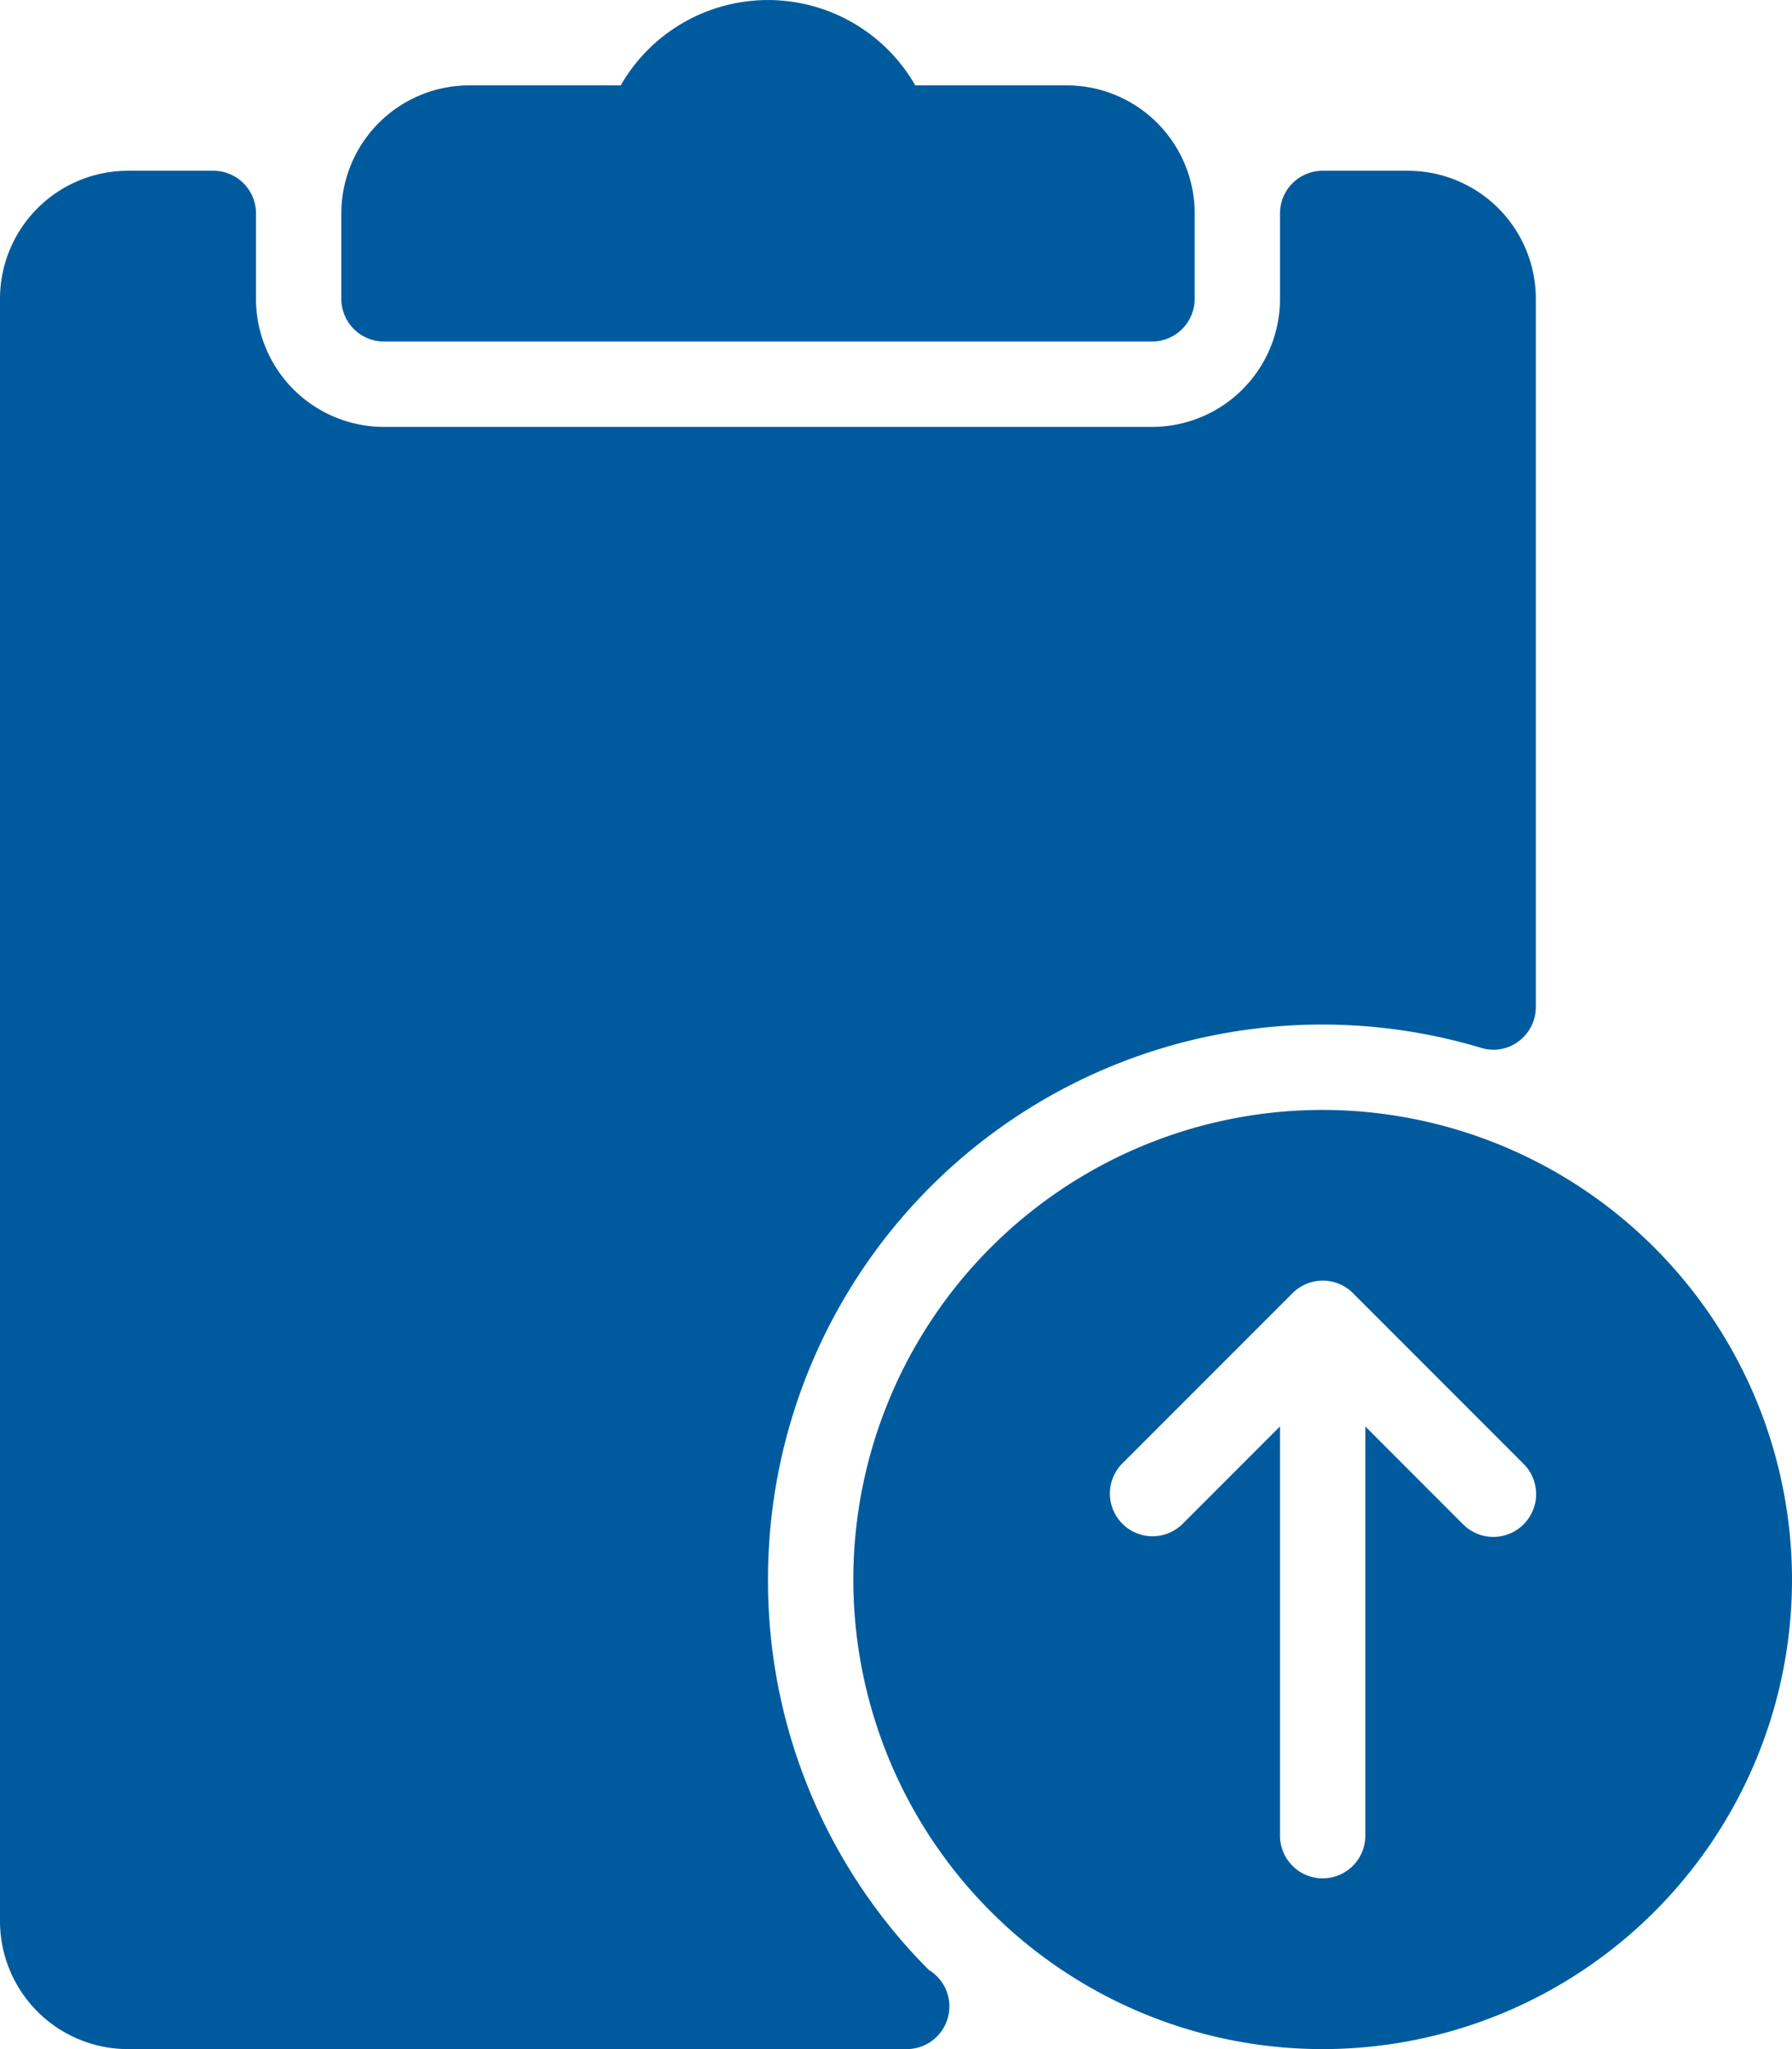 <svg xmlns="http://www.w3.org/2000/svg" width="21" height="24" viewBox="0 0 21 24">
  <g id="Grupo_3" data-name="Grupo 3" transform="translate(-541.5 -633)">
    <g id="noun_clipboard_534026" transform="translate(494 605)">
      <g id="Grupo_2" data-name="Grupo 2" transform="translate(46 28)">
        <g id="Grupo_1" data-name="Grupo 1">
          <path id="Caminho_1" data-name="Caminho 1" d="M6,4h9a.5.5,0,0,0,.5-.5v-1A1.5,1.5,0,0,0,14,1H12.226A1.99,1.99,0,0,0,8.774,1H7A1.5,1.5,0,0,0,5.5,2.5v1A.5.5,0,0,0,6,4Zm11,9a5.5,5.5,0,1,0,5.5,5.5A5.506,5.506,0,0,0,17,13Zm2.354,4.854a.5.5,0,0,1-.708,0L17.5,16.707V21.5a.5.5,0,0,1-1,0V16.707l-1.146,1.146a.5.5,0,0,1-.707-.707l2-2a.518.518,0,0,1,.163-.109.5.5,0,0,1,.382,0,.477.477,0,0,1,.163.109l2,2A.5.5,0,0,1,19.354,17.854ZM10.5,18.5a6.494,6.494,0,0,1,8.357-6.227.49.49,0,0,0,.441-.078.5.5,0,0,0,.2-.4V3.5A1.5,1.5,0,0,0,18,2H17a.5.5,0,0,0-.5.5v1A1.5,1.5,0,0,1,15,5H6A1.5,1.5,0,0,1,4.5,3.5v-1A.5.5,0,0,0,4,2H3A1.5,1.5,0,0,0,1.5,3.5v19A1.5,1.5,0,0,0,3,24h9.125a.5.5,0,0,0,.259-.928A6.446,6.446,0,0,1,10.5,18.5Z" fill="#005b9e"/>
        </g>
      </g>
    </g>
  </g>
</svg>
